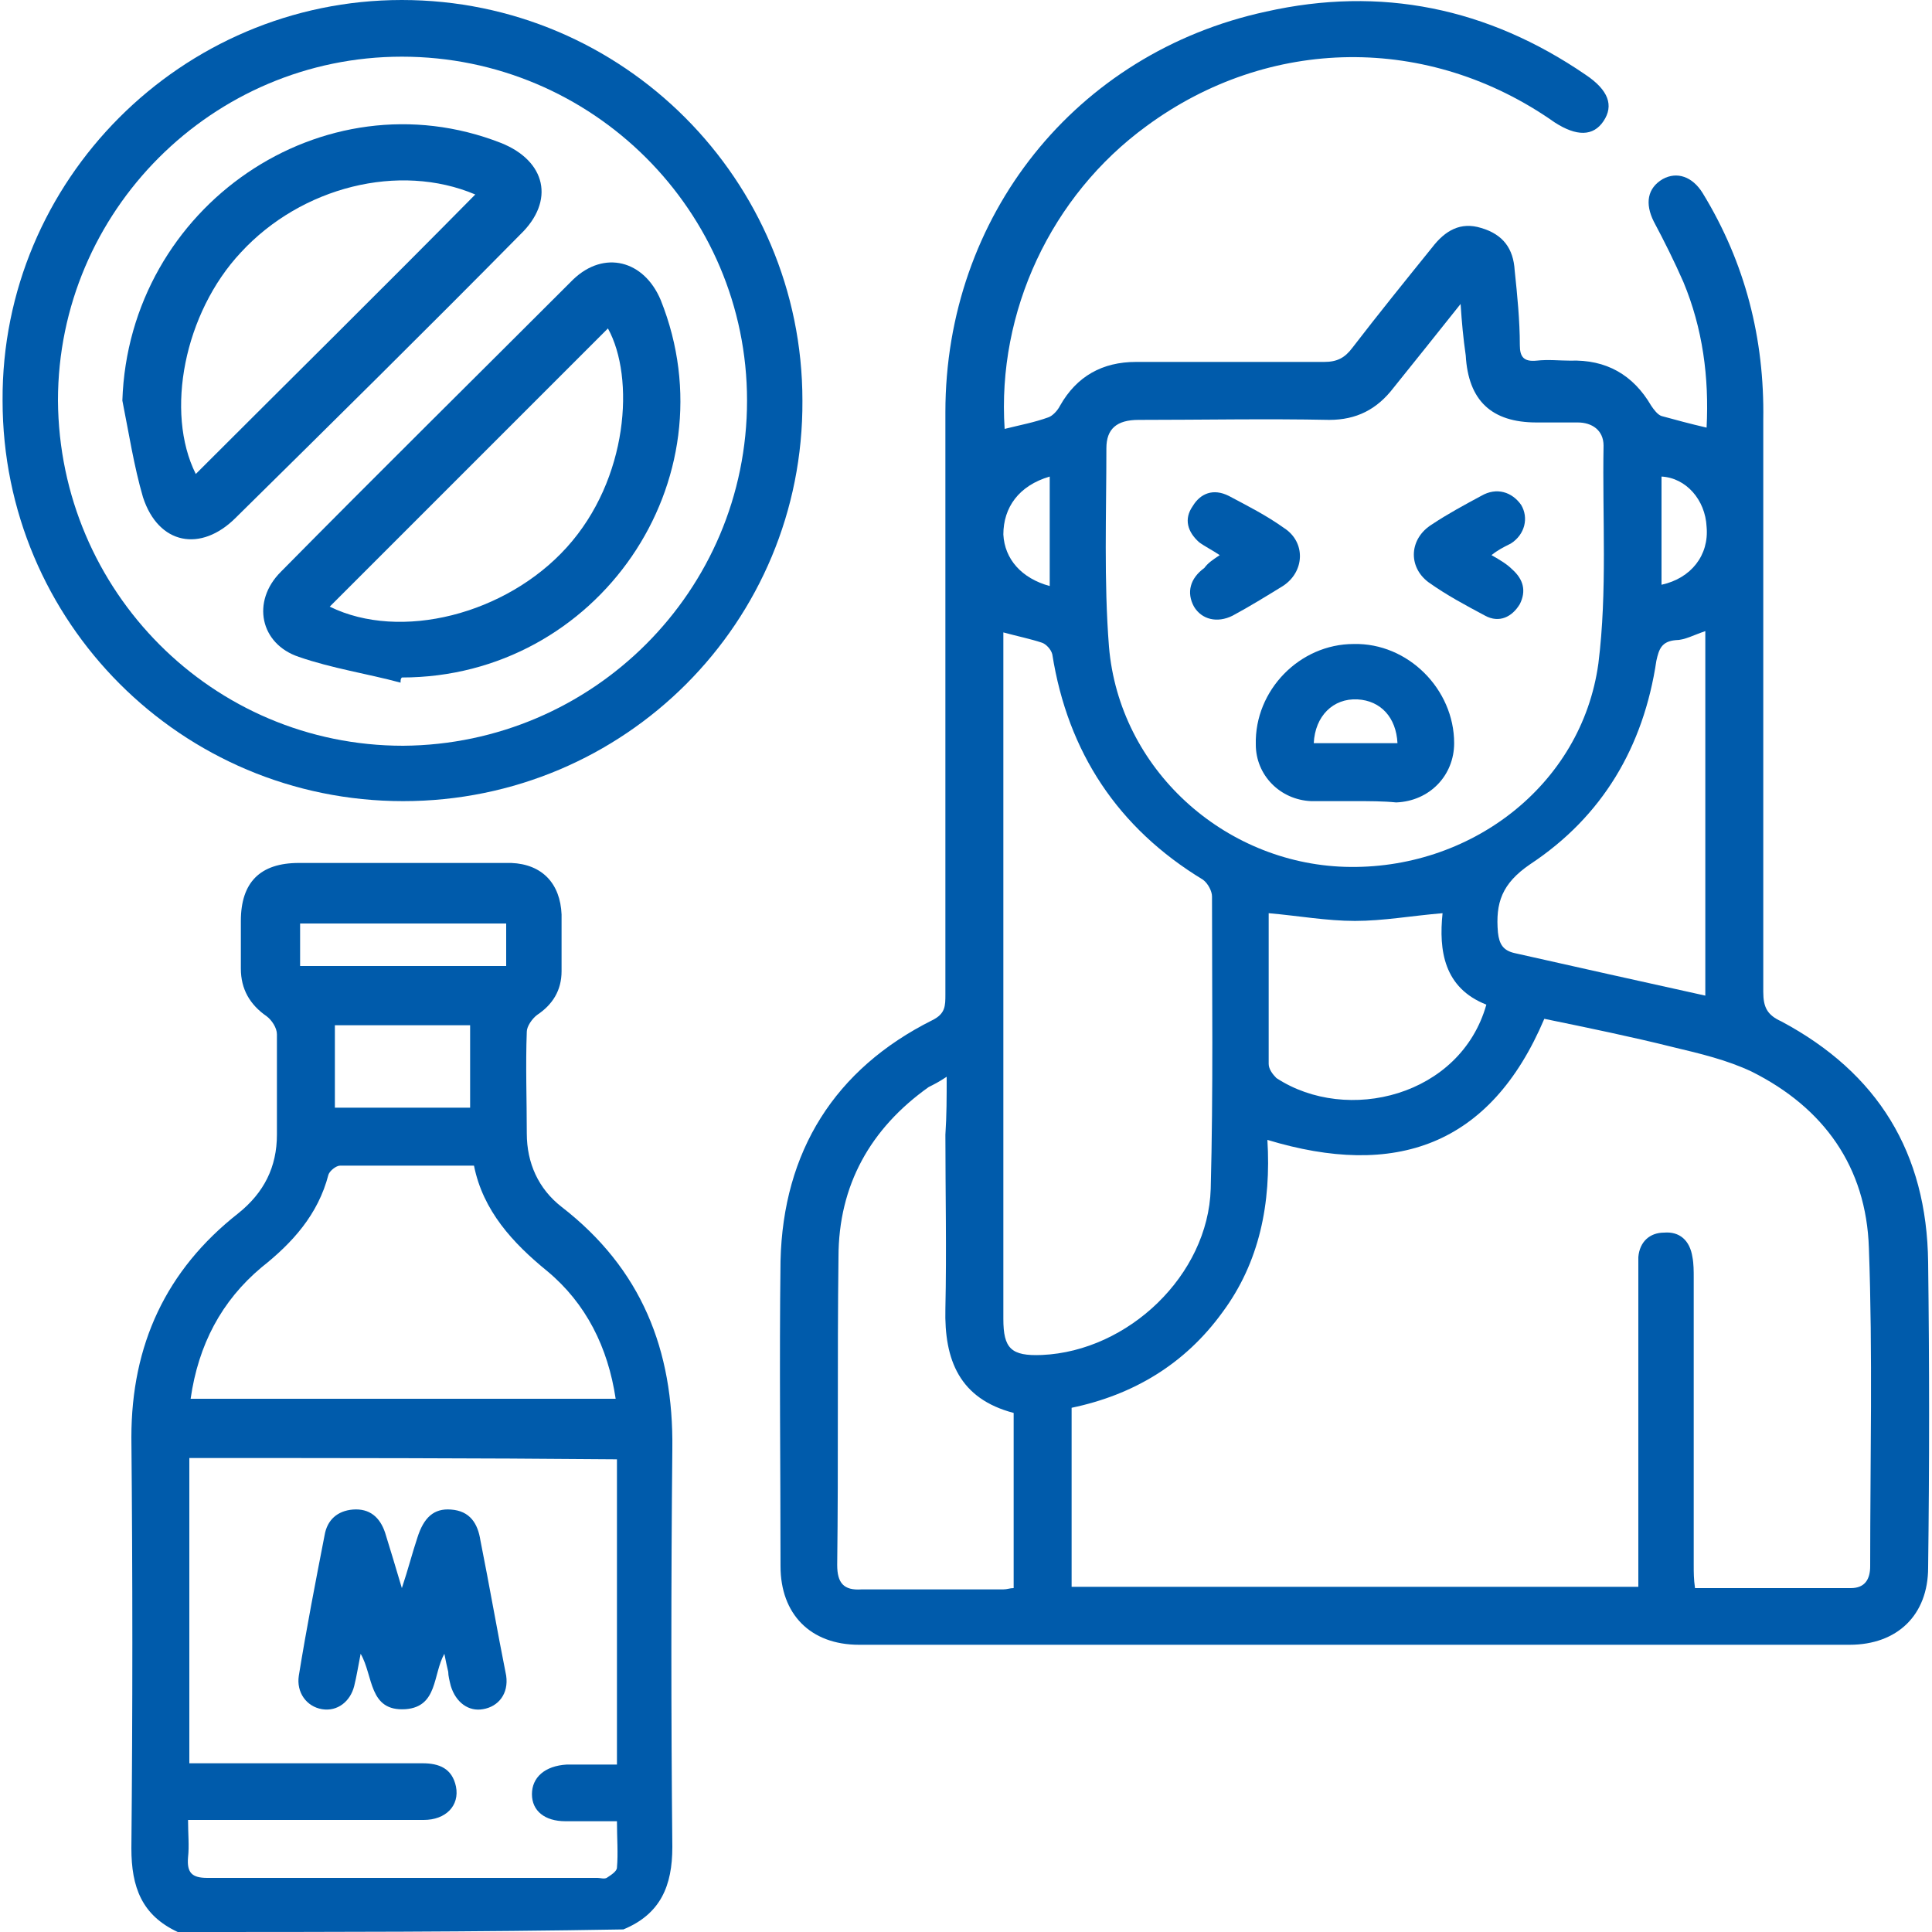 <?xml version="1.0" encoding="utf-8"?>
<!-- Generator: Adobe Illustrator 24.3.0, SVG Export Plug-In . SVG Version: 6.00 Build 0)  -->
<svg version="1.1" id="Layer_1" xmlns="http://www.w3.org/2000/svg" xmlns:xlink="http://www.w3.org/1999/xlink" x="0px" y="0px"
	 viewBox="0 0 150 150" style="enable-background:new 0 0 150 150;" xml:space="preserve">
<style type="text/css">
	.st0{fill:#CDEEFD;}
	.st1{fill:#111224;}
	.st2{fill:#005BAB;}
</style>
<path class="st0" d="M1465.3,1556.3c-2.4-0.2-4.3-1.3-4.4-4.1c-0.1-6.7,1.6-10,4.9-9.9c0.2,0,0.3,0,0.5,0c2.2,0.5,4.3,2.1,3.2,4
	C1467.7,1549.5,1473.1,1555.7,1465.3,1556.3z M1465.5,1554.4c1.3-0.1,2.3-0.6,2.3-2.1c-0.1-1.7-1.5-2.1-2.8-2.4c-1.6-0.4-2,0.8-2,2
	C1463,1553.5,1464,1554.2,1465.5,1554.4z M1467.8,1546.5c0-1.4-0.6-2.2-2.1-2.2c-0.9,0-1.6,0.4-1.7,1.4c-0.2,1.4,0.9,2.1,2,2.5
	C1467.3,1548.5,1467.6,1547.5,1467.8,1546.5z"/>
<path class="st0" d="M1455.8,1556.6c-0.5-2.9-1.8-4.2-4.6-3.6c-0.7,0.2-1.7,0.3-2.1-0.8c-0.4-1.1,0.1-1.5,1.2-2.1
	c2.1-1.2,2.1-3.9,3.2-5.8c0.6-1,1-2.2,2.5-1.9c1.4,0.3,0.9,1.6,0.8,2.5C1456.4,1548.6,1458.4,1552.5,1455.8,1556.6z"/>
<path class="st1" d="M1465.5,1554.4c-1.5-0.1-2.6-0.8-2.5-2.4c0-1.2,0.4-2.4,2-2c1.2,0.3,2.7,0.7,2.8,2.4
	C1467.8,1553.7,1466.8,1554.2,1465.5,1554.4z"/>
<path class="st1" d="M1467.8,1546.5c-0.2,1-0.5,2.1-1.8,1.7c-1.1-0.4-2.1-1-2-2.5c0.1-1,0.8-1.4,1.7-1.4
	C1467.2,1544.3,1467.8,1545,1467.8,1546.5z"/>
<polygon class="st2" points="1346.8,29.4 1346.9,29.6 1346.6,29.6 "/>
<g>
	<path class="st2" d="M13.8,150c-2.8-1.3-3.6-3.5-3.6-6.5c0.1-10.6,0.1-21.3,0-31.9c0-7.2,2.7-13,8.3-17.4c2-1.6,3-3.6,3-6.1
		c0-2.6,0-5.2,0-7.8c0-0.5-0.4-1.1-0.8-1.4c-1.3-0.9-2-2.1-2-3.7c0-1.2,0-2.4,0-3.7c0-3,1.5-4.5,4.5-4.5c4.4,0,8.9,0,13.3,0
		c1.1,0,2.2,0,3.2,0c2.4,0.1,3.8,1.6,3.9,4c0,1.5,0,2.9,0,4.4c0,1.5-0.7,2.6-1.9,3.4c-0.4,0.3-0.8,0.9-0.8,1.3c-0.1,2.6,0,5.3,0,7.9
		c0,2.3,0.9,4.3,2.7,5.7c6.2,4.8,8.7,11.1,8.6,18.8c-0.1,10.3-0.1,20.6,0,30.9c0,3-0.9,5.2-3.8,6.4C37,150,25.4,150,13.8,150z
		 M14.7,113.2c0,7.9,0,15.7,0,23.7c0.6,0,1.2,0,1.7,0c5.5,0,10.9,0,16.4,0c1.3,0,2.3,0.4,2.6,1.8c0.3,1.5-0.8,2.6-2.5,2.6
		c-5.6,0-11.1,0-16.7,0c-0.5,0-1,0-1.6,0c0,1.1,0.1,2,0,2.9c-0.1,1.2,0.3,1.6,1.5,1.6c10.1,0,20.2,0,30.3,0c0.2,0,0.5,0.1,0.7,0
		c0.3-0.2,0.8-0.5,0.8-0.8c0.1-1.1,0-2.3,0-3.6c-1.5,0-2.7,0-4,0c-1.6,0-2.6-0.8-2.6-2.1c0-1.3,1-2.2,2.7-2.3c1.3,0,2.6,0,3.9,0
		c0-8,0-15.8,0-23.7C36.8,113.2,25.8,113.2,14.7,113.2z M14.8,108.6c11.1,0,22,0,33,0c-0.6-4-2.3-7.4-5.3-9.9
		c-2.7-2.2-5-4.7-5.7-8.2c-3.6,0-7,0-10.4,0c-0.3,0-0.8,0.4-0.9,0.7c-0.8,3.1-2.8,5.3-5.2,7.2C17.2,101,15.4,104.4,14.8,108.6z
		 M26,86c3.6,0,7.1,0,10.5,0c0-2.2,0-4.3,0-6.4c-3.5,0-7,0-10.5,0C26,81.7,26,83.9,26,86z M39.3,71.7c-5.4,0-10.7,0-16,0
		c0,1.2,0,2.2,0,3.3c5.4,0,10.7,0,16,0C39.3,73.9,39.3,72.8,39.3,71.7z"/>
	<path class="st2" d="M78,33.3c1.2-0.3,2.3-0.5,3.4-0.9c0.3-0.1,0.7-0.5,0.9-0.9c1.3-2.3,3.3-3.4,5.9-3.4c4.9,0,9.8,0,14.6,0
		c1,0,1.6-0.3,2.2-1.1c2-2.6,4.1-5.2,6.2-7.8c1-1.3,2.2-2,3.8-1.5c1.7,0.5,2.5,1.6,2.6,3.3c0.2,1.9,0.4,3.9,0.4,5.8
		c0,0.9,0.3,1.3,1.3,1.2c0.9-0.1,1.8,0,2.6,0c2.8-0.1,4.9,1.1,6.3,3.5c0.2,0.3,0.5,0.7,0.8,0.8c1.1,0.3,2.2,0.6,3.5,0.9
		c0.2-3.9-0.3-7.7-1.8-11.3c-0.7-1.6-1.5-3.2-2.3-4.7c-0.7-1.4-0.5-2.6,0.7-3.3c1.1-0.6,2.3-0.2,3.1,1.1c3.3,5.4,4.8,11.3,4.7,17.6
		c0,14.8,0,29.6,0,44.4c0,1.2,0.3,1.8,1.4,2.3c7.5,4,11.3,10.2,11.4,18.7c0.1,7.9,0.1,15.8,0,23.7c0,3.7-2.4,6-6.1,6
		c-25.6,0-51.3,0-76.9,0c-3.8,0-6.1-2.4-6.1-6.1c0-7.9-0.1-15.8,0-23.7c0.2-8.5,4.2-14.9,11.8-18.7c1-0.5,1-1.1,1-2
		c0-15.1,0-30.2,0-45.2c0-15.2,10.1-27.9,24.9-31.1c8.9-2,17.2-0.3,24.8,4.9c1.8,1.2,2.2,2.4,1.4,3.6c-0.8,1.2-2.1,1.2-3.8,0.1
		C110.9,2.6,98.5,2.8,89,9.8C81.6,15.2,77.4,24.2,78,33.3z M119.9,79.1c-4.2,9.9-11.6,12.4-21.5,9.4c0.3,4.9-0.6,9.5-3.5,13.4
		c-2.9,4-6.9,6.4-11.7,7.4c0,4.7,0,9.3,0,13.9c14.7,0,29.3,0,44,0c0-0.6,0-1.2,0-1.8c0-7.4,0-14.8,0-22.3c0-0.5,0-1,0-1.5
		c0.1-1.2,0.9-1.9,2-1.9c1.2-0.1,2,0.6,2.2,1.9c0.1,0.5,0.1,1.1,0.1,1.6c0,7.4,0,14.8,0,22.3c0,0.6,0,1.1,0.1,1.8
		c4.2,0,8.1,0,12.1,0c1.1,0,1.5-0.7,1.5-1.7c0-8.2,0.2-16.5-0.1-24.7c-0.2-6.3-3.5-10.9-9.1-13.7c-1.9-0.9-4-1.4-6.1-1.9
		C126.7,80.5,123.3,79.8,119.9,79.1z M113.4,23.6c-1.9,2.4-3.6,4.5-5.2,6.5c-1.3,1.7-2.9,2.5-5,2.5c-4.9-0.1-9.9,0-14.8,0
		c-1.7,0-2.5,0.7-2.5,2.2c0,5.1-0.2,10.3,0.2,15.4c0.8,9.5,8.9,16.8,18.3,17.1c9.7,0.3,18.4-6.3,19.7-15.8
		c0.7-5.6,0.3-11.3,0.4-16.9c0-1.2-0.9-1.8-2-1.8c-1.1,0-2.1,0-3.2,0c-3.5,0-5.3-1.7-5.5-5.2C113.6,26.2,113.5,25.1,113.4,23.6z
		 M77.9,49.1c0,7.1,0,14.1,0,21.1c0,10.7,0,21.5,0,32.2c0,2.3,0.6,2.9,3,2.8c6.7-0.3,12.9-6.2,13.1-12.9c0.2-7.6,0.1-15.1,0.1-22.7
		c0-0.4-0.3-1-0.7-1.3c-6.6-4-10.5-9.9-11.7-17.5c-0.1-0.4-0.5-0.8-0.8-0.9C80,49.6,79,49.4,77.9,49.1z M73.5,83.6
		c-0.6,0.4-1,0.6-1.4,0.8c-4.5,3.2-7,7.6-7,13.2c-0.1,8,0,15.9-0.1,23.9c0,1.4,0.5,2,1.9,1.9c3.7,0,7.3,0,11,0
		c0.3,0,0.5-0.1,0.8-0.1c0-4.6,0-9,0-13.6c-4.2-1.1-5.4-4.1-5.3-8.1c0.1-4.5,0-9,0-13.5C73.5,86.6,73.5,85.2,73.5,83.6z M132.4,77.3
		c0-9.5,0-18.9,0-28.3c-0.9,0.3-1.6,0.7-2.3,0.7c-1.1,0.1-1.3,0.7-1.5,1.6c-1,6.7-4.2,12.1-9.8,15.8c-2.2,1.5-2.7,3-2.5,5.3
		c0.1,0.9,0.4,1.4,1.3,1.6C122.5,75.1,127.4,76.2,132.4,77.3z M115.4,78c-3.3-1.3-3.7-4.2-3.4-7.1c-2.4,0.2-4.6,0.6-6.8,0.6
		c-2.2,0-4.4-0.4-6.7-0.6c0,3.9,0,7.8,0,11.7c0,0.4,0.3,0.8,0.6,1.1C104.6,87.3,113.4,85.1,115.4,78z M129,45.4
		c2.3-0.5,3.7-2.3,3.5-4.5c-0.1-2.1-1.6-3.8-3.5-3.9C129,39.8,129,42.6,129,45.4z M81.5,45.5c0-1.5,0-2.9,0-4.3c0-1.4,0-2.7,0-4.2
		c-2.4,0.7-3.6,2.4-3.6,4.5C78,43.4,79.3,44.9,81.5,45.5z"/>
	<path class="st2" d="M31.3,62.2c-17.2,0-31.1-13.9-31.1-31.1C0.1,14,14.1,0,31.2,0c17.2,0,31.1,14,31.1,31.1
		C62.4,48.3,48.5,62.2,31.3,62.2z M31.3,57.9C46,57.8,58,45.9,58,31.1C58,16.4,46,4.4,31.2,4.4c-14.7,0-26.7,12-26.7,26.7
		C4.6,45.9,16.5,57.9,31.3,57.9z"/>
	<path class="st2" d="M34.5,128.4c-0.9,1.6-0.5,4.1-3,4.3c-2.9,0.2-2.5-2.6-3.5-4.3c-0.2,1-0.3,1.7-0.5,2.5c-0.3,1.2-1.3,2-2.5,1.8
		c-1.2-0.2-2-1.3-1.8-2.6c0.6-3.7,1.3-7.3,2-10.9c0.2-1.2,1-1.9,2.2-2c1.3-0.1,2.1,0.6,2.5,1.8c0.4,1.3,0.8,2.6,1.3,4.3
		c0.5-1.5,0.8-2.7,1.2-3.9c0.5-1.6,1.3-2.3,2.6-2.2c1.5,0.1,2.1,1.1,2.3,2.4c0.7,3.5,1.3,7,2,10.5c0.2,1.4-0.6,2.4-1.8,2.6
		c-1.1,0.2-2.1-0.5-2.5-1.8c-0.1-0.4-0.2-0.8-0.2-1.1C34.7,129.4,34.6,128.9,34.5,128.4z"/>
	<path class="st2" d="M105.2,62.2c-1.1,0-2.2,0-3.4,0c-2.4-0.1-4.3-2-4.3-4.4c-0.1-4.2,3.4-7.8,7.6-7.8c4.2-0.1,7.8,3.5,7.8,7.7
		c0,2.5-1.9,4.5-4.5,4.6C107.4,62.2,106.3,62.2,105.2,62.2z M102,57.7c2.2,0,4.3,0,6.5,0c-0.1-2-1.3-3.3-3.1-3.4
		C103.5,54.2,102.1,55.6,102,57.7z"/>
	<path class="st2" d="M94.7,43.1c-0.6-0.4-1.2-0.7-1.6-1c-0.9-0.8-1.2-1.8-0.5-2.8c0.6-1,1.6-1.4,2.8-0.8c1.5,0.8,2.9,1.5,4.3,2.5
		c1.7,1.1,1.6,3.4-0.1,4.5c-1.3,0.8-2.6,1.6-3.9,2.3c-1.2,0.6-2.4,0.3-3-0.7c-0.6-1.1-0.3-2.2,0.8-3C93.8,43.7,94.1,43.5,94.7,43.1z
		"/>
	<path class="st2" d="M115.8,43.1c0.7,0.4,1.2,0.7,1.6,1.1c0.9,0.8,1.1,1.7,0.6,2.7c-0.6,1-1.6,1.5-2.7,0.9c-1.5-0.8-3-1.6-4.4-2.6
		c-1.6-1.2-1.5-3.4,0.3-4.5c1.2-0.8,2.5-1.5,3.8-2.2c1.2-0.7,2.4-0.3,3.1,0.7c0.6,1,0.3,2.3-0.8,3C116.7,42.5,116.3,42.7,115.8,43.1
		z"/>
	<path class="st2" d="M9.5,31.1C10,16,25.1,5.7,38.9,11.1c3.5,1.4,4.2,4.5,1.5,7.1c-7.3,7.4-14.7,14.7-22.1,22
		c-2.7,2.7-6,2.1-7.2-1.6C10.4,36.2,10,33.6,9.5,31.1z M36.9,15.1c-5.9-2.5-13.5-0.6-18.2,4.5c-4.4,4.7-5.9,12.4-3.5,17.2
		C22.4,29.6,29.7,22.4,36.9,15.1z"/>
	<path class="st2" d="M31.1,53c-2.6-0.7-5.3-1.1-7.9-2c-3-1-3.7-4.3-1.4-6.6c7.5-7.6,15.1-15.1,22.7-22.7c2.4-2.3,5.5-1.5,6.8,1.6
		c5.6,14-4.9,29.3-20.1,29.3C31.1,52.7,31.1,52.8,31.1,53z M25.6,47.1c5.5,2.7,13.7,0.6,18.4-4.6c4.8-5.3,5.3-13.2,3.2-17
		C40,32.7,32.8,39.9,25.6,47.1z"/>
</g>
</svg>
